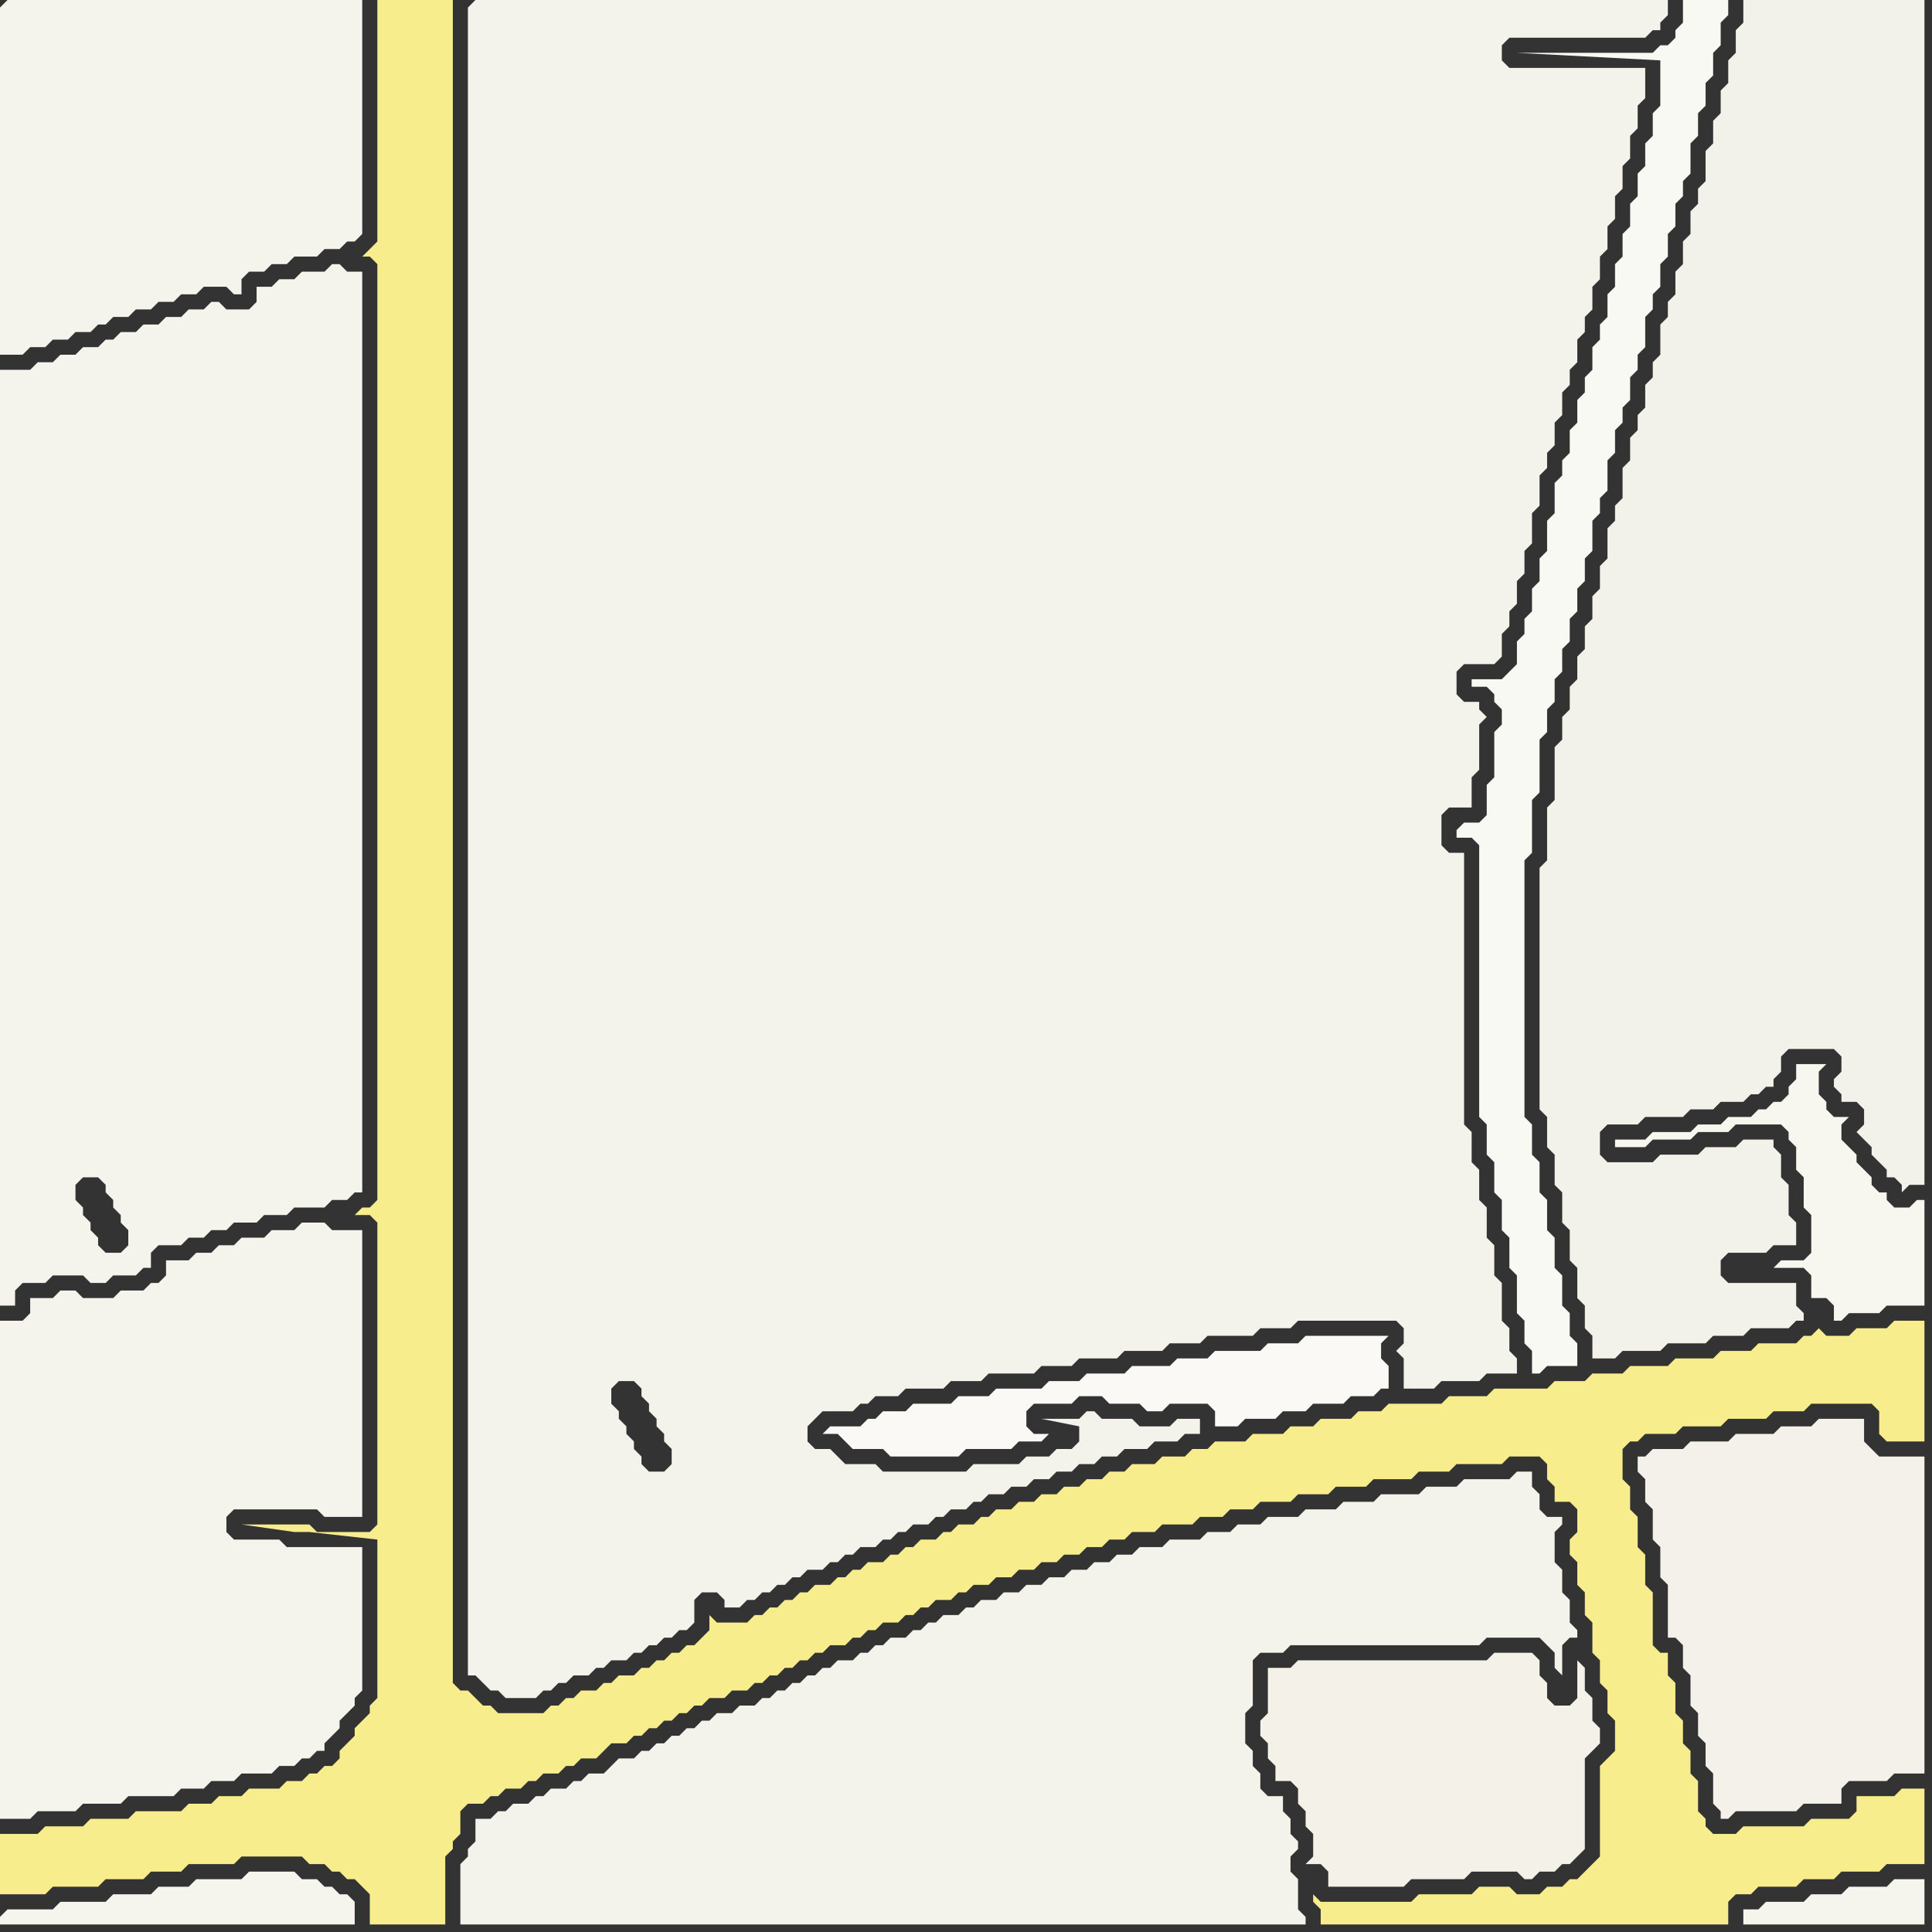 <svg width="256" height="256" xmlns="http://www.w3.org/2000/svg"><rect width="100%" height="100%" fill="#333333" stroke="none"/><script> 
var tempColor;
function hoverPath(evt){
obj = evt.target;
tempColor = obj.getAttribute("fill");
obj.setAttribute("fill","red");
//alert(tempColor);
//obj.setAttribute("stroke","red");}
function recoverPath(evt){
obj = evt.target;
obj.setAttribute("fill", tempColor);
//obj.setAttribute("stroke", tempColor);
}</script><path onmouseover="hoverPath(evt)" onmouseout="recoverPath(evt)" fill="rgb(244,243,235)" d="M  67,240l -1,0 -1,1 -2,0 0,3 -1,1 0,1 -1,1 0,8 112,0 0,-1 -1,-1 0,-4 -1,-1 0,-2 1,-1 0,-1 -1,-1 0,-2 -1,-1 0,-2 -2,0 -1,-1 0,-2 -1,-1 0,-2 -1,-1 0,-4 1,-1 0,-6 1,-1 3,0 1,-1 25,0 1,-1 7,0 1,1 1,1 0,2 1,1 0,-4 1,-1 1,0 0,-1 -1,-1 0,-3 -1,-1 0,-3 -1,-1 0,-4 1,-1 0,-1 -2,0 -1,-1 0,-2 -1,-1 0,-2 -2,0 -1,1 -6,0 -1,1 -4,0 -1,1 -5,0 -1,1 -4,0 -1,1 -4,0 -1,1 -4,0 -1,1 -3,0 -1,1 -3,0 -1,1 -4,0 -1,1 -3,0 -1,1 -2,0 -1,1 -2,0 -1,1 -2,0 -1,1 -2,0 -1,1 -2,0 -1,1 -2,0 -1,1 -2,0 -1,1 -1,0 -1,1 -2,0 -1,1 -1,0 -1,1 -1,0 -1,1 -2,0 -1,1 -1,0 -1,1 -1,0 -1,1 -2,0 -1,1 -1,0 -1,1 -1,0 -1,1 -1,0 -1,1 -1,0 -1,1 -1,0 -1,1 -2,0 -1,1 -2,0 -1,1 -1,0 -1,1 -1,0 -1,1 -1,0 -1,1 -1,0 -1,1 -1,0 -1,1 -2,0 -2,2 -2,0 -1,1 -1,0 -1,1 -2,0 -1,1 -1,0 -1,1 -2,0 -1,1Z"/>
<path onmouseover="hoverPath(evt)" onmouseout="recoverPath(evt)" fill="rgb(247,247,240)" d="M  255,163l 0,-4 -1,0 -1,1 -2,0 -1,-1 0,-1 -1,0 -1,-1 0,-1 -1,-1 -1,-1 0,-1 -1,-1 -1,-1 0,-2 1,-1 -2,0 -1,-1 0,-1 -1,-1 0,-3 1,-1 -4,0 0,2 -1,1 0,1 -1,1 -1,0 -1,1 -1,0 -1,1 -3,0 -1,1 -3,0 -1,1 -5,0 -1,1 -4,0 0,1 4,0 1,-1 5,0 1,-1 4,0 1,-1 6,0 1,1 0,1 1,1 0,3 1,1 0,4 1,1 0,5 -1,1 -3,0 -1,1 4,0 1,1 0,3 2,0 1,1 0,2 1,0 1,-1 4,0 1,-1 5,0Z"/>
<path onmouseover="hoverPath(evt)" onmouseout="recoverPath(evt)" fill="rgb(244,243,236)" d="M  0,1l 0,46 3,0 1,-1 2,0 1,-1 2,0 1,-1 2,0 1,-1 1,0 1,-1 2,0 1,-1 2,0 1,-1 2,0 1,-1 2,0 1,-1 3,0 1,1 1,0 0,-2 1,-1 2,0 1,-1 2,0 1,-1 3,0 1,-1 2,0 1,-1 1,0 1,-1 0,-31 -47,0 -1,1Z"/>
<path onmouseover="hoverPath(evt)" onmouseout="recoverPath(evt)" fill="rgb(244,243,236)" d="M  0,177l 0,64 4,0 1,-1 5,0 1,-1 5,0 1,-1 6,0 1,-1 3,0 1,-1 3,0 1,-1 4,0 1,-1 2,0 1,-1 1,0 1,-1 1,0 0,-1 1,-1 1,-1 0,-1 1,-1 1,-1 0,-1 1,-1 0,-19 -10,0 -1,-1 -6,0 -1,-1 0,-2 1,-1 11,0 1,1 5,0 0,-38 -4,0 -1,-1 -3,0 -1,1 -3,0 -1,1 -3,0 -1,1 -2,0 -1,1 -2,0 -1,1 -3,0 0,2 -1,1 -1,0 -1,1 -3,0 -1,1 -4,0 -1,-1 -2,0 -1,1 -3,0 0,2 -1,1 -3,0Z"/>
<path onmouseover="hoverPath(evt)" onmouseout="recoverPath(evt)" fill="rgb(244,243,235)" d="M  62,1l 0,221 1,0 1,1 1,1 1,0 1,1 4,0 1,-1 1,0 1,-1 1,0 1,-1 2,0 1,-1 1,0 1,-1 2,0 1,-1 1,0 1,-1 1,0 1,-1 1,0 1,-1 1,0 1,-1 0,-3 1,-1 2,0 1,1 0,1 2,0 1,-1 1,0 1,-1 1,0 1,-1 1,0 1,-1 1,0 1,-1 2,0 1,-1 1,0 1,-1 1,0 1,-1 2,0 1,-1 1,0 1,-1 1,0 1,-1 2,0 1,-1 1,0 1,-1 2,0 1,-1 1,0 1,-1 2,0 1,-1 2,0 1,-1 2,0 1,-1 2,0 1,-1 2,0 1,-1 2,0 1,-1 3,0 1,-1 3,0 1,-1 2,0 0,-2 -3,0 -1,1 -4,0 -1,-1 -4,0 -1,-1 -1,0 -1,1 -5,0 5,1 0,2 -1,1 -2,0 -1,1 -3,0 -1,1 -6,0 -1,1 -11,0 -1,-1 -4,0 -1,-1 -1,-1 -2,0 -1,-1 0,-2 1,-1 1,-1 4,0 1,-1 1,0 1,-1 3,0 1,-1 5,0 1,-1 4,0 1,-1 6,0 1,-1 4,0 1,-1 5,0 1,-1 5,0 1,-1 4,0 1,-1 6,0 1,-1 4,0 1,-1 13,0 1,1 0,2 -1,1 1,1 0,4 4,0 1,-1 5,0 1,-1 4,0 0,-2 -1,-1 0,-3 -1,-1 0,-5 -1,-1 0,-4 -1,-1 0,-4 -1,-1 0,-4 -1,-1 0,-4 -1,-1 0,-36 -2,0 -1,-1 0,-4 1,-1 3,0 0,-4 1,-1 0,-6 1,-1 -1,-1 0,-1 -2,0 -1,-1 0,-3 1,-1 4,0 1,-1 0,-3 1,-1 0,-2 1,-1 0,-3 1,-1 0,-3 1,-1 0,-4 1,-1 0,-4 1,-1 0,-2 1,-1 0,-3 1,-1 0,-3 1,-1 0,-2 1,-1 0,-3 1,-1 0,-2 1,-1 0,-3 1,-1 0,-3 1,-1 0,-3 1,-1 0,-3 1,-1 0,-3 1,-1 0,-3 1,-1 0,-3 1,-1 0,-4 -18,0 -1,-1 0,-2 1,-1 18,0 1,-1 1,0 0,-1 1,-1 0,-2 -158,0 -1,1 26,194 -2,0 -1,-1 0,-1 -1,-1 0,-1 -1,-1 0,-1 -1,-1 0,-1 -1,-1 0,-2 1,-1 2,0 1,1 0,1 1,1 0,1 1,1 0,1 1,1 0,1 1,1 0,2 -1,1 -26,-194Z"/>
<path onmouseover="hoverPath(evt)" onmouseout="recoverPath(evt)" fill="rgb(245,244,237)" d="M  231,253l 0,2 24,0 0,-6 -4,0 -1,1 -5,0 -1,1 -4,0 -1,1 -5,0 -1,1Z"/>
<path onmouseover="hoverPath(evt)" onmouseout="recoverPath(evt)" fill="rgb(243,242,234)" d="M  232,0l -1,0 0,3 -1,1 0,3 -1,1 0,3 -1,1 0,3 -1,1 0,3 -1,1 0,4 -1,1 0,2 -1,1 0,3 -1,1 0,3 -1,1 0,3 -1,1 0,2 -1,1 0,4 -1,1 0,2 -1,1 0,3 -1,1 0,2 -1,1 0,3 -1,1 0,4 -1,1 0,2 -1,1 0,4 -1,1 0,3 -1,1 0,3 -1,1 0,3 -1,1 0,3 -1,1 0,3 -1,1 0,3 -1,1 0,7 -1,1 0,7 -1,1 0,32 1,1 0,4 1,1 0,4 1,1 0,4 1,1 0,4 1,1 0,4 1,1 0,3 1,1 0,3 3,0 1,-1 5,0 1,-1 5,0 1,-1 4,0 1,-1 5,0 1,-1 1,0 0,-1 -1,-1 0,-3 -9,0 -1,-1 0,-2 1,-1 5,0 1,-1 3,0 0,-3 -1,-1 0,-4 -1,-1 0,-3 -1,-1 0,-1 -4,0 -1,1 -4,0 -1,1 -5,0 -1,1 -6,0 -1,-1 0,-3 1,-1 4,0 1,-1 5,0 1,-1 3,0 1,-1 3,0 1,-1 1,0 1,-1 1,0 0,-1 1,-1 0,-2 1,-1 6,0 1,1 0,2 -1,1 0,1 1,1 0,1 2,0 1,1 0,2 -1,1 1,1 0,0 1,1 0,1 1,1 1,1 0,1 1,0 1,1 0,1 1,-1 2,0 0,-157Z"/>
<path onmouseover="hoverPath(evt)" onmouseout="recoverPath(evt)" fill="rgb(244,243,236)" d="M  0,54l 0,119 2,0 0,-2 1,-1 3,0 1,-1 4,0 1,1 2,0 1,-1 3,0 1,-1 1,0 0,-2 1,-1 3,0 1,-1 2,0 1,-1 2,0 1,-1 3,0 1,-1 3,0 1,-1 4,0 1,-1 2,0 1,-1 1,0 0,-122 -2,0 -1,-1 -1,0 -1,1 -3,0 -1,1 -2,0 -1,1 -2,0 0,2 -1,1 -3,0 -1,-1 -1,0 -1,1 -2,0 -1,1 -2,0 -1,1 -2,0 -1,1 -2,0 -1,1 -1,0 -1,1 -2,0 -1,1 -2,0 -1,1 -2,0 -1,1 -4,0 0,5 17,111 -1,1 -2,0 -1,-1 0,-1 -1,-1 0,-1 -1,-1 0,-1 -1,-1 0,-2 1,-1 2,0 1,1 0,1 1,1 0,1 1,1 0,1 1,1 0,2 -17,-111Z"/>
<path onmouseover="hoverPath(evt)" onmouseout="recoverPath(evt)" fill="rgb(245,244,237)" d="M  0,254l 0,1 47,0 0,-3 -1,-1 -1,0 -1,-1 -1,0 -1,-1 -2,0 -1,-1 -6,0 -1,1 -6,0 -1,1 -4,0 -1,1 -5,0 -1,1 -6,0 -1,1 -6,0 -1,1Z"/>
<path onmouseover="hoverPath(evt)" onmouseout="recoverPath(evt)" fill="rgb(247,237,141)" d="M  192,255l 37,0 0,-3 1,-1 2,0 1,-1 5,0 1,-1 4,0 1,-1 5,0 1,-1 5,0 0,-10 -3,0 -1,1 -5,0 0,2 -1,1 -5,0 -1,1 -8,0 -1,1 -3,0 -1,-1 0,-1 -1,-1 0,-4 -1,-1 0,-3 -1,-1 0,-3 -1,-1 0,-4 -1,-1 0,-3 -1,0 -1,-1 0,-7 -1,-1 0,-4 -1,-1 0,-4 -1,-1 0,-3 -1,-1 0,-4 1,-1 1,0 1,-1 4,0 1,-1 5,0 1,-1 5,0 1,-1 4,0 1,-1 8,0 1,1 0,3 1,1 5,0 0,-16 -4,0 -1,1 -4,0 -1,1 -3,0 -1,-1 -1,1 -1,0 -1,1 -5,0 -1,1 -4,0 -1,1 -5,0 -1,1 -5,0 -1,1 -4,0 -1,1 -4,0 -1,1 -7,0 -1,1 -5,0 -1,1 -7,0 -1,1 -3,0 -1,1 -4,0 -1,1 -3,0 -1,1 -4,0 -1,1 -4,0 -1,1 -2,0 -1,1 -3,0 -1,1 -3,0 -1,1 -2,0 -1,1 -2,0 -1,1 -2,0 -1,1 -2,0 -1,1 -2,0 -1,1 -2,0 -1,1 -1,0 -1,1 -2,0 -1,1 -1,0 -1,1 -2,0 -1,1 -1,0 -1,1 -1,0 -1,1 -2,0 -1,1 -1,0 -1,1 -1,0 -1,1 -2,0 -1,1 -1,0 -1,1 -1,0 -1,1 -1,0 -1,1 -1,0 -1,1 -4,0 -1,-1 0,2 -1,1 -1,1 -1,0 -1,1 -1,0 -1,1 -1,0 -1,1 -1,0 -1,1 -2,0 -1,1 -1,0 -1,1 -2,0 -1,1 -1,0 -1,1 -1,0 -1,1 -6,0 -1,-1 -1,0 -1,-1 -1,-1 -1,0 -1,-1 0,-223 -10,0 0,32 -1,1 -1,1 1,0 1,1 0,124 -1,1 -1,0 -1,1 2,0 1,1 0,40 -1,1 -7,0 -1,-1 -9,0 7,1 2,0 9,1 0,21 -1,1 0,1 -2,2 0,1 -2,2 0,1 -1,1 -1,0 -1,1 -1,0 -1,1 -2,0 -1,1 -4,0 -1,1 -3,0 -1,1 -3,0 -1,1 -6,0 -1,1 -5,0 -1,1 -5,0 -1,1 -5,0 0,8 6,0 1,-1 6,0 1,-1 5,0 1,-1 4,0 1,-1 6,0 1,-1 8,0 1,1 2,0 1,1 1,0 1,1 1,0 1,1 1,1 0,4 10,0 0,-9 1,-1 0,-1 1,-1 0,-3 1,-1 2,0 1,-1 1,0 1,-1 2,0 1,-1 1,0 1,-1 2,0 1,-1 1,0 1,-1 2,0 1,-1 1,-1 2,0 1,-1 1,0 1,-1 1,0 1,-1 1,0 1,-1 1,0 1,-1 1,0 1,-1 2,0 1,-1 2,0 1,-1 1,0 1,-1 1,0 1,-1 1,0 1,-1 1,0 1,-1 1,0 1,-1 2,0 1,-1 1,0 1,-1 1,0 1,-1 2,0 1,-1 1,0 1,-1 1,0 1,-1 2,0 1,-1 1,0 1,-1 2,0 1,-1 2,0 1,-1 2,0 1,-1 2,0 1,-1 2,0 1,-1 2,0 1,-1 2,0 1,-1 3,0 1,-1 4,0 1,-1 3,0 1,-1 3,0 1,-1 4,0 1,-1 4,0 1,-1 4,0 1,-1 5,0 1,-1 4,0 1,-1 6,0 1,-1 4,0 1,1 0,2 1,1 0,2 2,0 1,1 0,3 -1,1 0,2 1,1 0,3 1,1 0,3 1,1 0,4 1,1 0,3 1,1 0,3 1,1 0,4 -1,1 -1,1 0,12 -2,2 -1,1 -1,0 -1,1 -2,0 -1,1 -3,0 -1,-1 -4,0 -1,1 -7,0 -1,1 -12,0 -1,-1 0,1 1,1 0,2Z"/>
<path onmouseover="hoverPath(evt)" onmouseout="recoverPath(evt)" fill="rgb(249,249,243)" d="M  193,110l 0,1 2,0 1,1 0,36 1,1 0,4 1,1 0,4 1,1 0,4 1,1 0,4 1,1 0,5 1,1 0,3 1,1 0,3 1,0 1,-1 4,0 0,-3 -1,-1 0,-3 -1,-1 0,-4 -1,-1 0,-4 -1,-1 0,-4 -1,-1 0,-4 -1,-1 0,-4 -1,-1 0,-34 1,-1 0,-7 1,-1 0,-7 1,-1 0,-3 1,-1 0,-3 1,-1 0,-3 1,-1 0,-3 1,-1 0,-3 1,-1 0,-3 1,-1 0,-4 1,-1 0,-2 1,-1 0,-4 1,-1 0,-3 1,-1 0,-2 1,-1 0,-3 1,-1 0,-2 1,-1 0,-4 1,-1 0,-2 1,-1 0,-3 1,-1 0,-3 1,-1 0,-3 1,-1 0,-2 1,-1 0,-4 1,-1 0,-3 1,-1 0,-3 1,-1 0,-3 1,-1 0,-3 1,-1 0,-2 -6,0 0,3 -1,1 0,1 -1,1 -1,0 -1,1 -18,0 19,1 0,6 -1,1 0,3 -1,1 0,3 -1,1 0,3 -1,1 0,3 -1,1 0,3 -1,1 0,3 -1,1 0,3 -1,1 0,2 -1,1 0,3 -1,1 0,2 -1,1 0,3 -1,1 0,3 -1,1 0,2 -1,1 0,4 -1,1 0,4 -1,1 0,3 -1,1 0,3 -1,1 0,2 -1,1 0,3 -1,1 -1,1 -4,0 0,1 2,0 1,1 0,1 1,1 0,2 -1,1 0,6 -1,1 0,4 -1,1 -2,0 -1,1Z"/>
<path onmouseover="hoverPath(evt)" onmouseout="recoverPath(evt)" fill="rgb(243,241,233)" d="M  231,190l -1,0 -1,1 -5,0 -1,1 -4,0 -1,1 -1,0 0,2 1,1 0,3 1,1 0,4 1,1 0,4 1,1 0,7 1,0 1,1 0,3 1,1 0,4 1,1 0,3 1,1 0,3 1,1 0,4 1,1 0,1 1,0 1,-1 8,0 1,-1 5,0 0,-2 1,-1 5,0 1,-1 4,0 0,-42 -6,0 -1,-1 -1,-1 0,-3 -6,0 -1,1 -4,0 -1,1Z"/>
<path onmouseover="hoverPath(evt)" onmouseout="recoverPath(evt)" fill="rgb(250,249,246)" d="M  137,191l 1,0 1,-1 -2,0 -1,-1 0,-2 1,-1 5,0 1,-1 3,0 1,1 4,0 1,1 2,0 1,-1 5,0 1,1 0,2 3,0 1,-1 4,0 1,-1 3,0 1,-1 4,0 1,-1 3,0 1,-1 1,0 0,-3 -1,-1 0,-2 1,-1 -11,0 -1,1 -4,0 -1,1 -6,0 -1,1 -4,0 -1,1 -5,0 -1,1 -5,0 -1,1 -4,0 -1,1 -6,0 -1,1 -4,0 -1,1 -5,0 -1,1 -3,0 -1,1 -1,0 -1,1 -4,0 -1,1 2,0 1,1 1,1 4,0 1,1 9,0 1,-1 6,0 1,-1Z"/>
<path onmouseover="hoverPath(evt)" onmouseout="recoverPath(evt)" fill="rgb(243,241,232)" d="M  168,223l 0,4 -1,1 0,2 1,1 0,2 1,1 0,2 2,0 1,1 0,2 1,1 0,2 1,1 0,3 -1,1 2,0 1,1 0,2 10,0 1,-1 7,0 1,-1 6,0 1,1 1,0 1,-1 2,0 1,-1 1,0 1,-1 1,-1 0,-12 1,-1 1,-1 0,-2 -1,-1 0,-3 -1,-1 0,-3 -1,-1 0,5 -1,1 -2,0 -1,-1 0,-2 -1,-1 0,-2 -1,-1 -5,0 -1,1 -25,0 -1,1 -3,0Z"/>
</svg>
